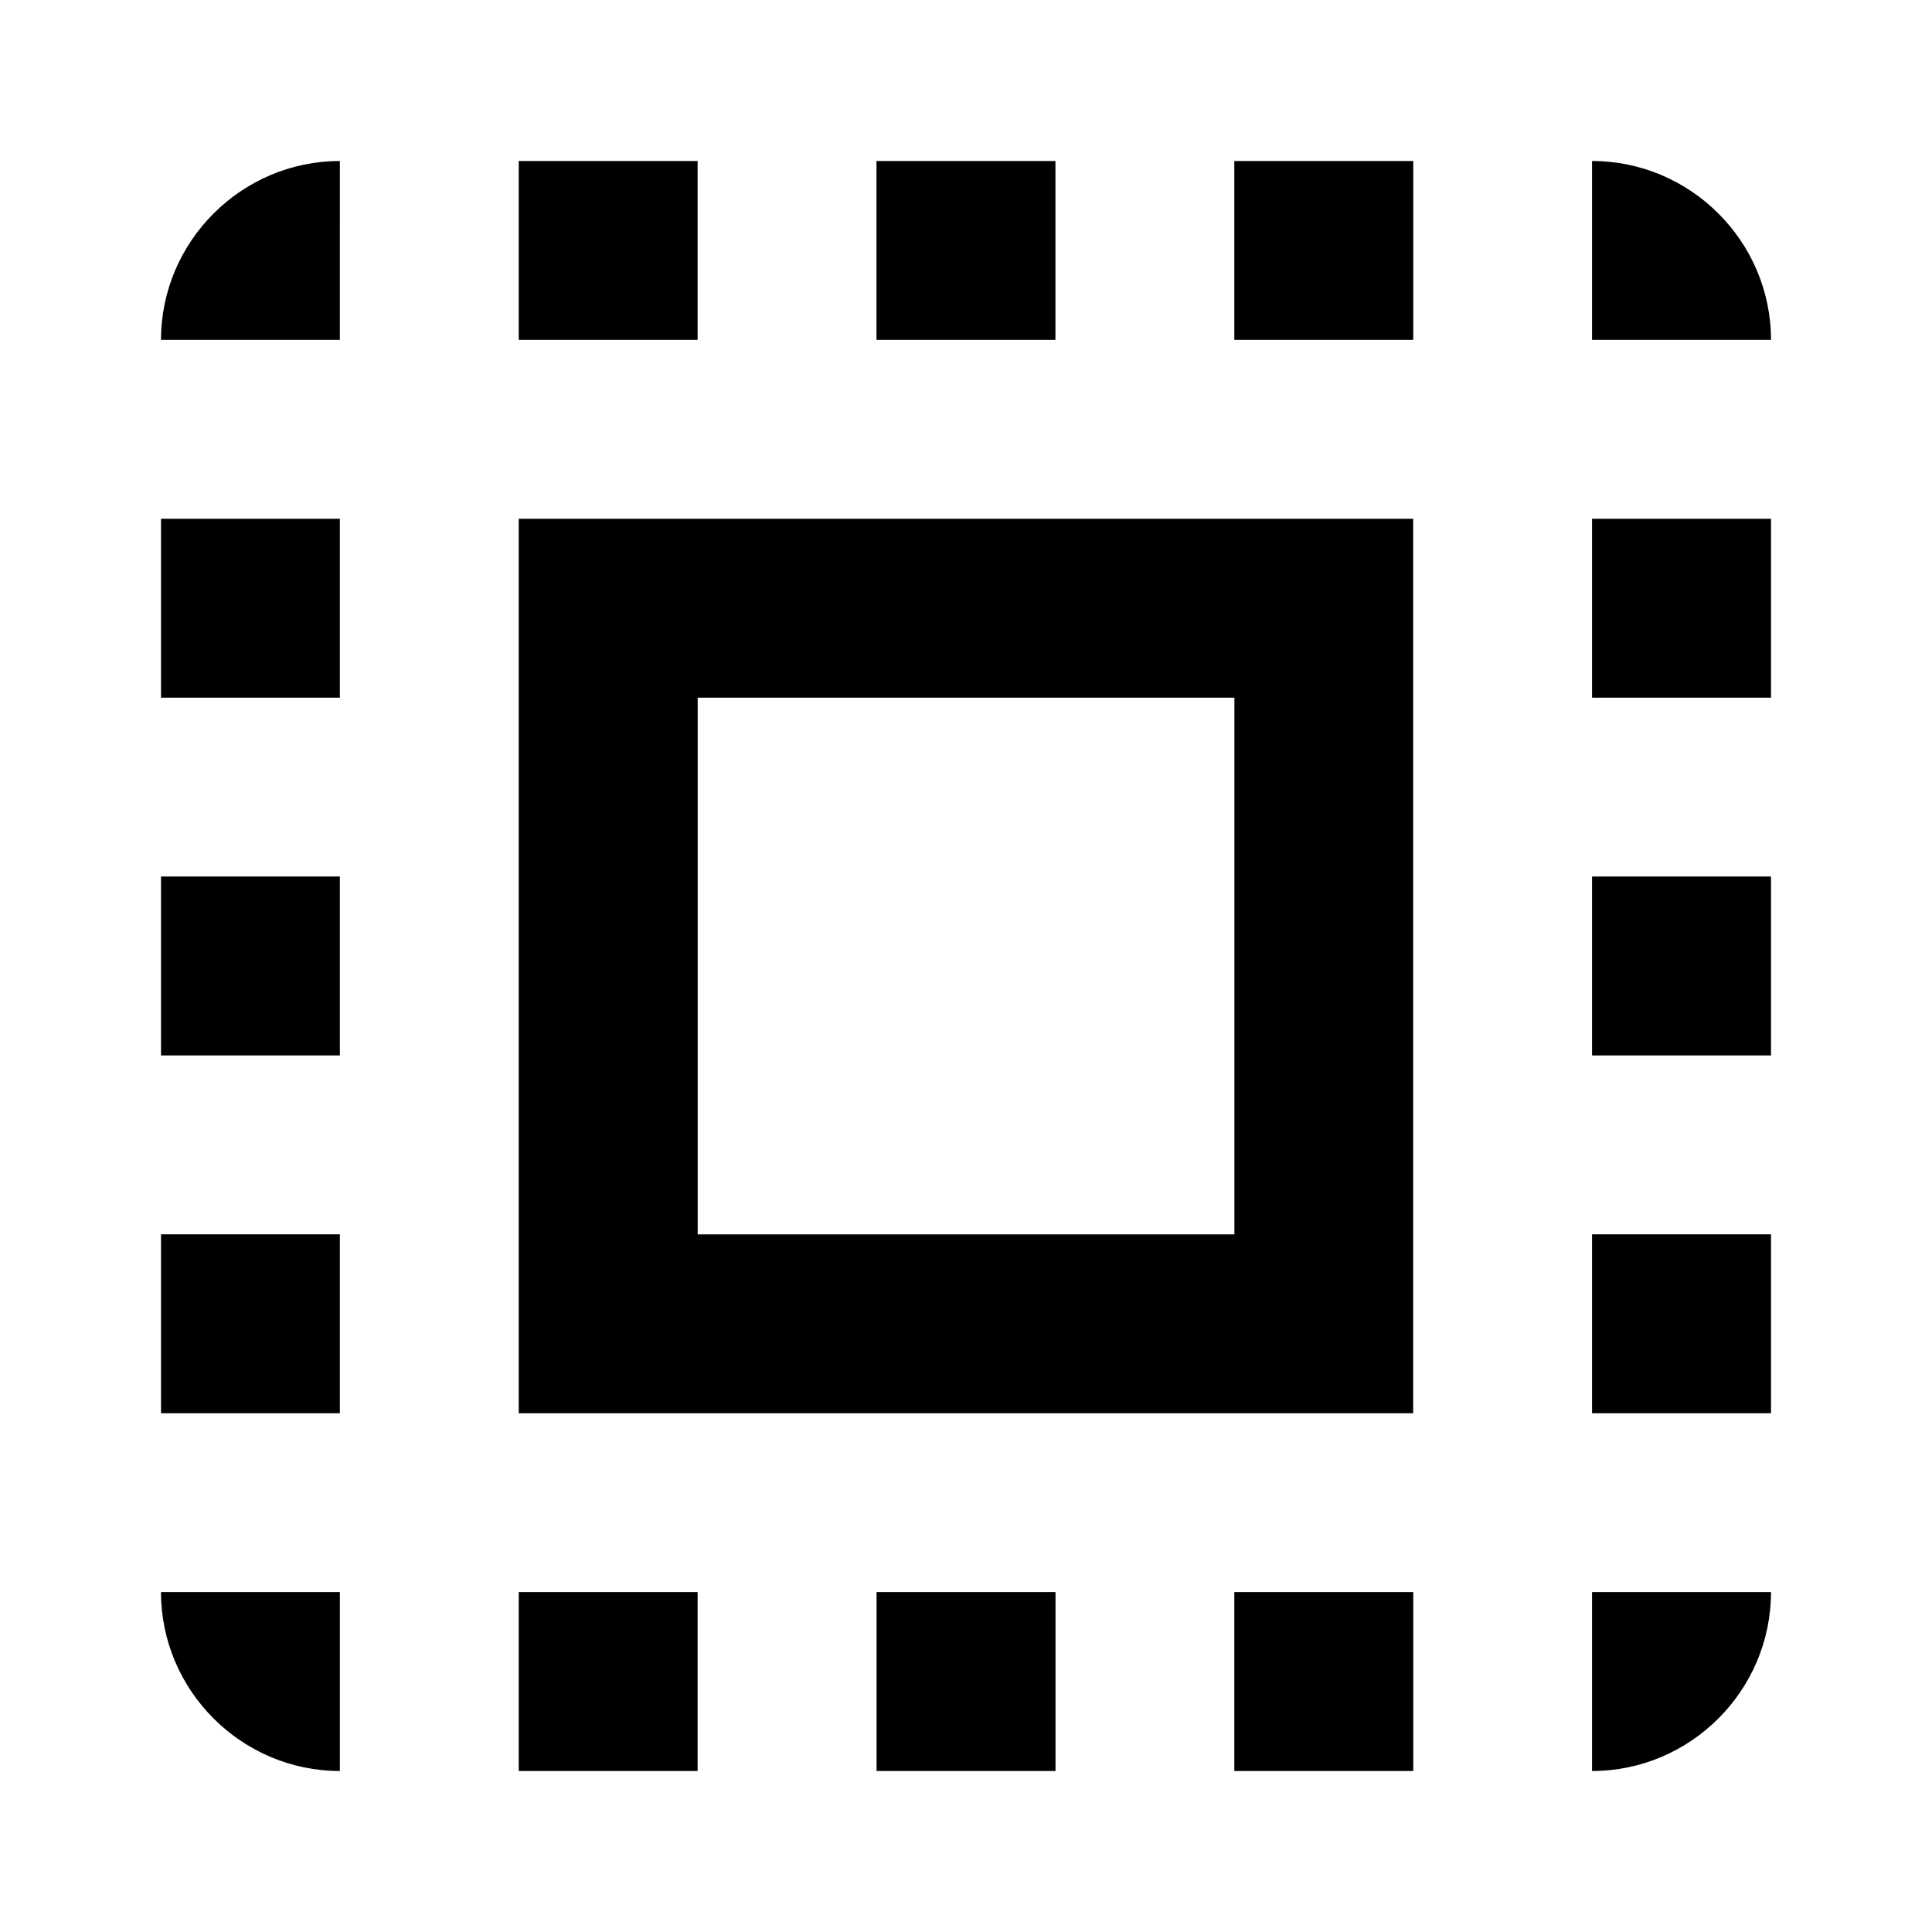 <svg version="1.1" xmlns="http://www.w3.org/2000/svg" xmlns:xlink="http://www.w3.org/1999/xlink" x="0px" y="0px"
	 width="24px" height="24px" viewBox="0 0 24 24" enable-background="new 0 0 24 24" xml:space="preserve">
<path d="M2,4.222h2.222V2C3,2,2,3,2,4.222z M2,13.111h2.222v-2.223H2V13.111z M6.444,22h2.222v-2.223H6.444V22z M2,8.667h2.222
	V6.444H2V8.667z M13.111,2h-2.223v2.222h2.223V2z M19.777,2v2.222H22C22,3,21,2,19.777,2z M4.222,22v-2.223H2C2,21,3,22,4.222,22z
	 M2,17.556h2.222v-2.223H2V17.556z M8.667,2H6.444v2.222h2.222V2z M10.889,22h2.223v-2.223h-2.223V22z M19.777,13.111H22v-2.223
	h-2.223V13.111z M19.777,22C21,22,22,21,22,19.777h-2.223V22z M19.777,8.667H22V6.444h-2.223V8.667z M19.777,17.556H22v-2.223
	h-2.223V17.556z M15.333,22h2.223v-2.223h-2.223V22z M15.333,4.222h2.223V2h-2.223V4.222z M6.444,17.556h11.111V6.444H6.444V17.556z
	 M8.667,8.667h6.667v6.667H8.667V8.667z"/>
</svg>
